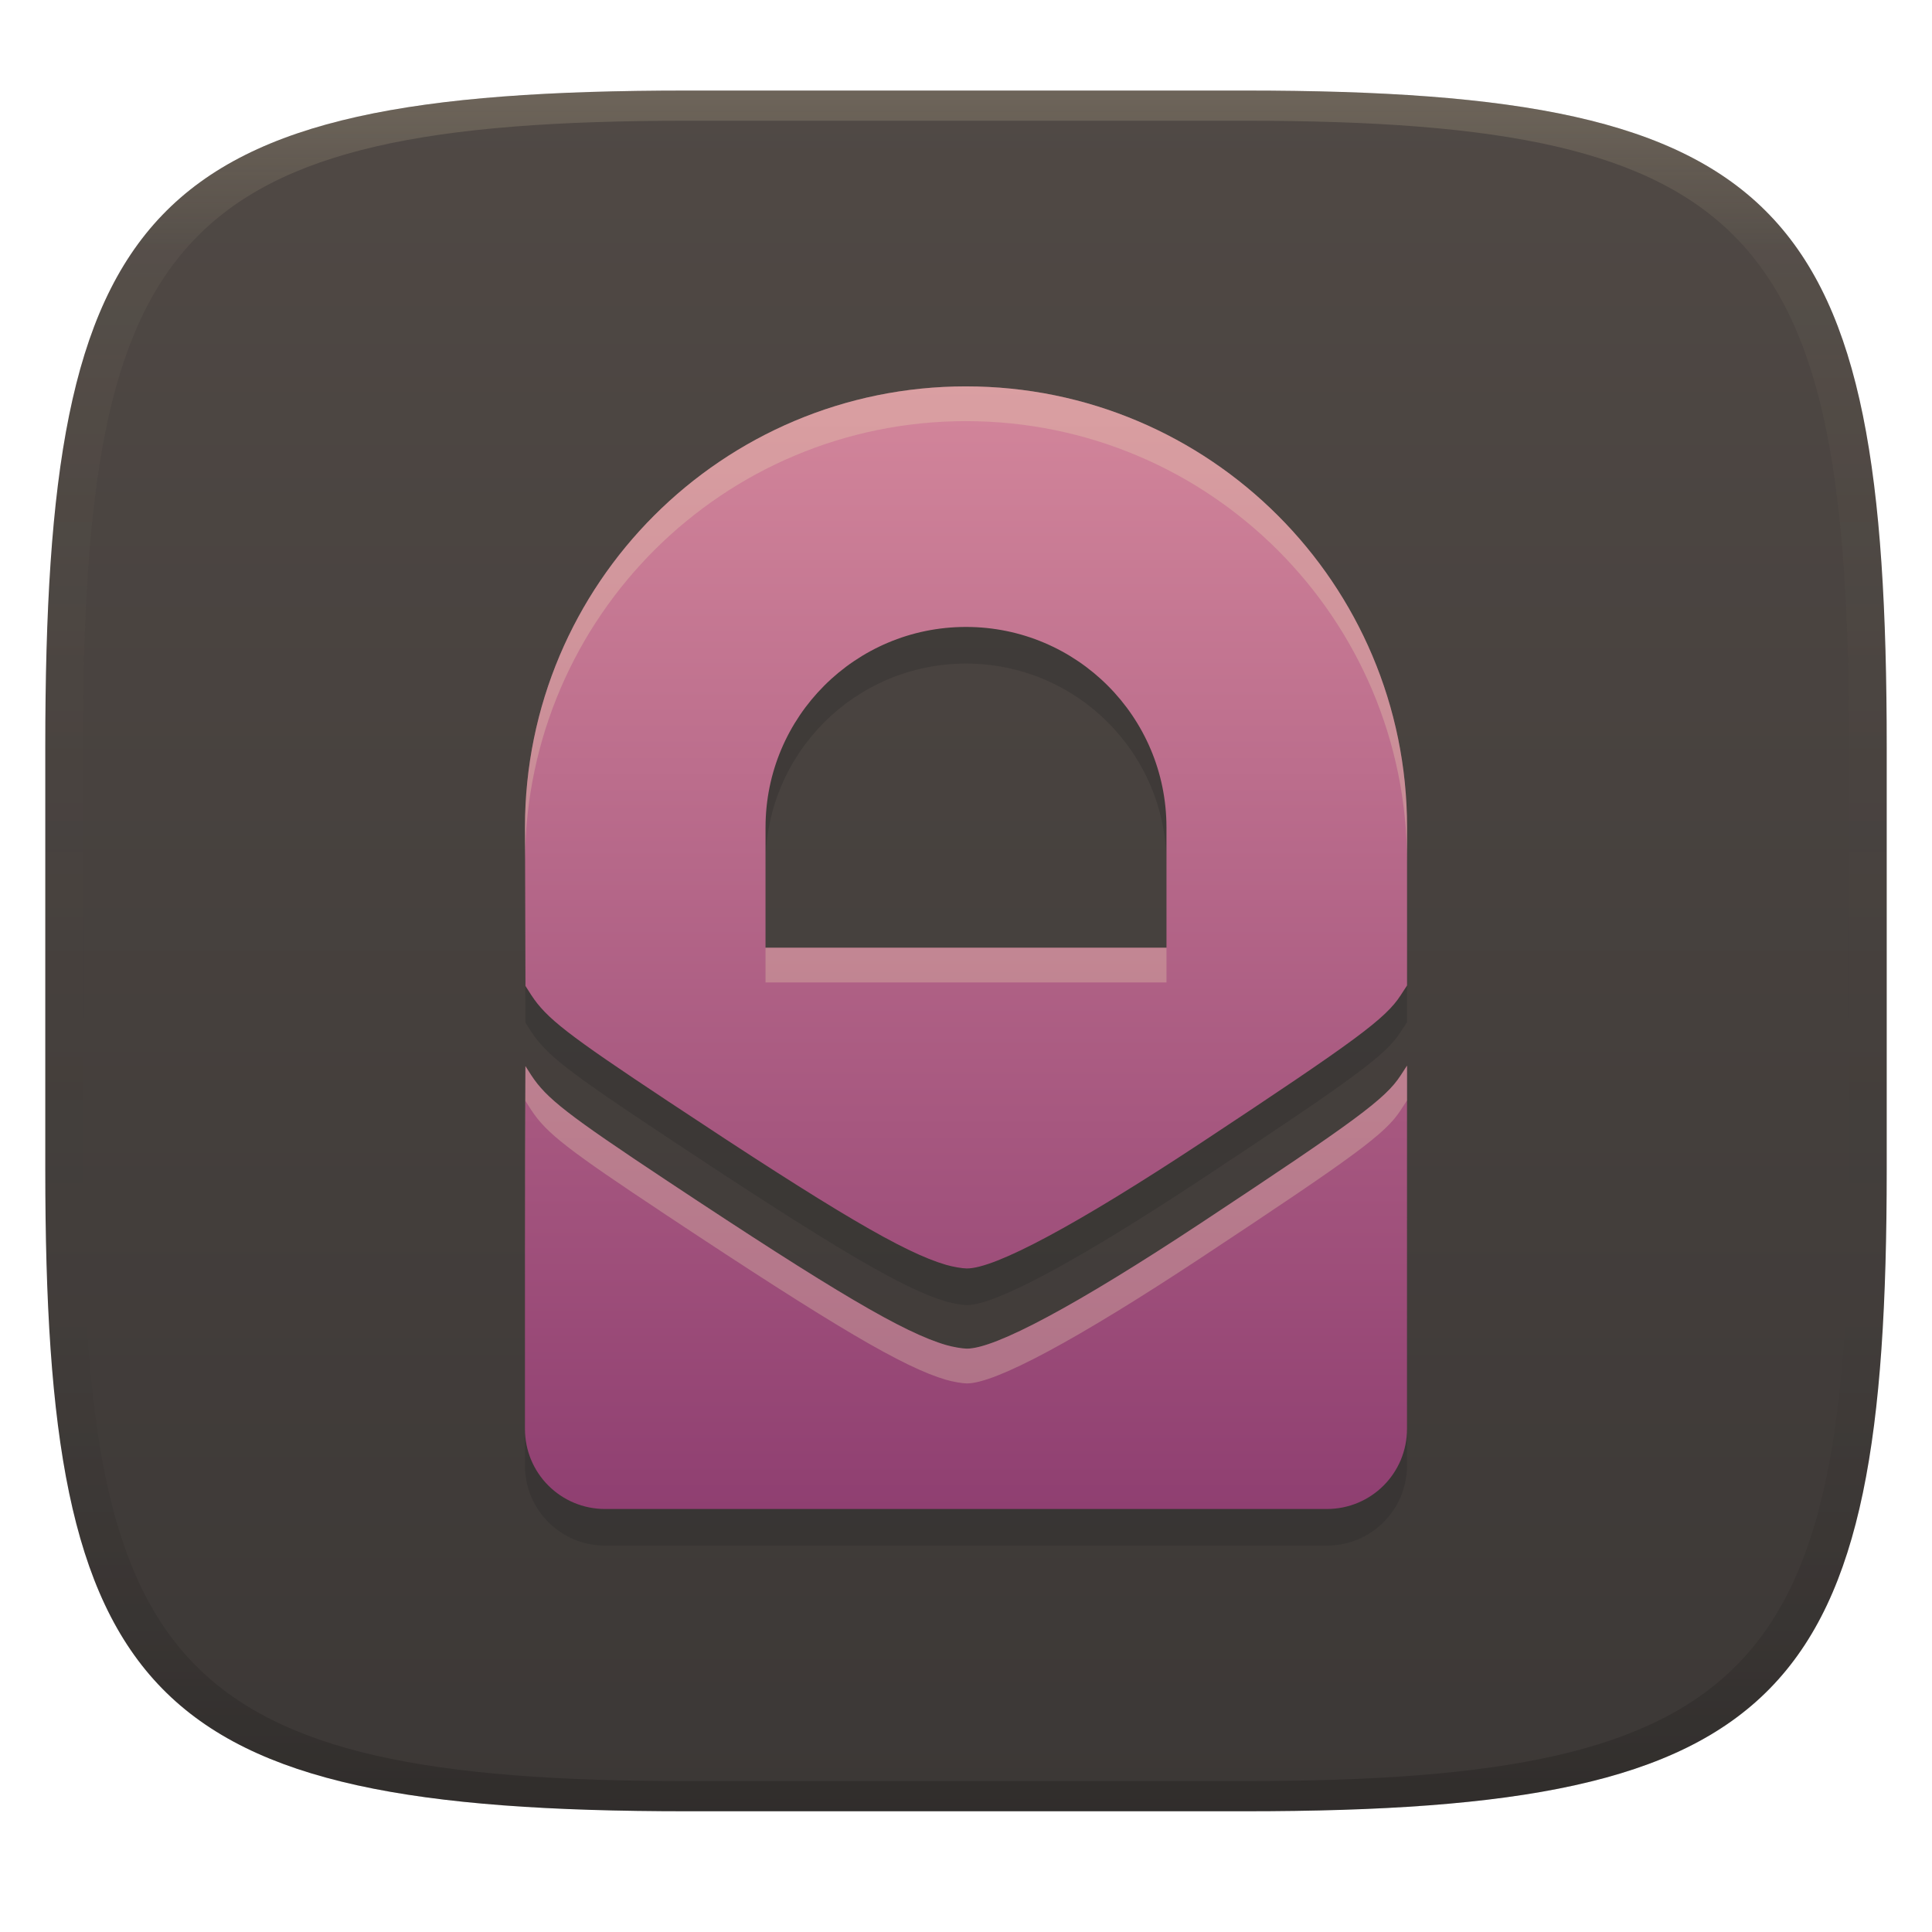 <svg width="256" height="256" version="1.1" xmlns="http://www.w3.org/2000/svg" xmlns:xlink="http://www.w3.org/1999/xlink">
  <defs>
    <linearGradient id="linearGradient31" x1=".5" x2=".5" y2="1" gradientTransform="matrix(244,0,0,228,5.986,12)" gradientUnits="userSpaceOnUse">
      <stop stop-color="#ebdbb2" stop-opacity=".2" offset="0"/>
      <stop stop-color="#ebdbb2" stop-opacity=".05" offset=".1"/>
      <stop stop-opacity="0" offset=".704"/>
      <stop stop-opacity=".1" offset=".897"/>
      <stop stop-opacity=".2" offset="1"/>
    </linearGradient>
    <linearGradient id="linearGradient6" x1="140" x2="140" y1="12" y2="240" gradientUnits="userSpaceOnUse">
      <stop stop-color="#504945" offset="0"/>
      <stop stop-color="#3c3836" offset="1"/>
    </linearGradient>
    <linearGradient id="linearGradient12" x1="108.98" x2="108.98" y1="64.17" y2="187.83" gradientTransform="matrix(1.203 0 0 1.203 -25.971 -25.992)" gradientUnits="userSpaceOnUse">
      <stop stop-color="#d3869b" offset="0"/>
      <stop stop-color="#8f3f71" offset="1"/>
    </linearGradient>
  </defs>
  <path d="m165 12c72 0 85 15 85 87v56c0 70-13 85-85 85h-74c-72 0-85-15-85-85v-56c0-72 13-87 85-87z" fill="url(#linearGradient6)" style="isolation:isolate"/>
  <path class="ColorScheme-Text" d="m128 56.052c-32.28 0-58.439 26.159-58.439 58.439l0.064 21.006 0.768 1.204c2.018 3.084 4.79 5.233 18.052 14.025 22.186 14.716 31.302 20.092 36.923 21.729 0.886 0.258 2.109 0.47 2.719 0.477 3.726 0.042 14.61-5.792 31.111-16.682 20.57-13.59 24.396-16.427 26.393-19.508l0.851-1.307v-20.942c0-32.28-26.159-58.439-58.439-58.439zm0 31.876c14.673 0 26.563 11.89 26.563 26.563v15.938h-53.126v-15.938c0-14.673 11.89-26.563 26.563-26.563zm58.439 58.131-0.851 1.307c-2.005 3.08-5.829 5.917-26.393 19.508-16.501 10.902-27.381 16.735-31.111 16.682-0.609-7e-3 -1.833-0.219-2.719-0.477-5.614-1.635-14.737-7.016-36.923-21.729-13.271-8.799-16.034-10.944-18.052-14.025l-0.768-1.204c-0.085 16.023-0.064 32.046-0.064 48.058 0 5.888 4.737 10.625 10.625 10.625h95.627c5.888 0 10.625-4.737 10.625-10.625z" color="#ebdbb2" fill="#282828" opacity=".3" stroke-width="10.625"/>
  <path class="ColorScheme-Text" d="m128 51.197c-32.28 0-58.439 26.159-58.439 58.439l0.064 21.006 0.768 1.204c2.018 3.084 4.79 5.233 18.052 14.025 22.186 14.716 31.302 20.092 36.923 21.729 0.886 0.258 2.109 0.47 2.719 0.477 3.726 0.042 14.61-5.792 31.111-16.682 20.57-13.59 24.396-16.427 26.393-19.508l0.851-1.307v-20.942c0-32.28-26.159-58.439-58.439-58.439zm0 31.876c14.673 0 26.563 11.89 26.563 26.563v15.938h-53.126v-15.938c0-14.673 11.89-26.563 26.563-26.563zm58.439 58.131-0.851 1.307c-2.005 3.08-5.829 5.917-26.393 19.508-16.501 10.902-27.381 16.735-31.111 16.682-0.609-7e-3 -1.833-0.219-2.719-0.477-5.614-1.635-14.737-7.016-36.923-21.729-13.271-8.799-16.034-10.944-18.052-14.025l-0.768-1.204c-0.085 16.023-0.064 32.046-0.064 48.058 0 5.888 4.737 10.625 10.625 10.625h95.627c5.888 0 10.625-4.737 10.625-10.625z" color="#ebdbb2" fill="url(#linearGradient12)" stroke-width="10.625"/>
  <path class="ColorScheme-Text" d="m128 51.198c-32.279 0-58.439 26.158-58.439 58.437l0.012 4.109c0.269-32.049 26.315-57.941 58.428-57.941l2e-3 2e-3c32.279 0 58.439 26.16 58.439 58.439v-4.606c0-32.28-26.16-58.439-58.439-58.439zm-26.564 74.377v4.606h53.127v-4.606zm85.002 15.629-0.85 1.307c-2.005 3.08-5.83 5.917-26.395 19.508-16.501 10.902-27.38 16.735-31.109 16.682-0.609-7e-3 -1.835-0.218-2.721-0.477-5.614-1.635-14.736-7.016-36.922-21.729-13.271-8.799-16.034-10.944-18.053-14.025l-0.768-1.203c-0.051 9.547-0.062 19.094-0.064 28.639 0.005-8.01 0.022-16.022 0.064-24.033l0.768 1.203c2.019 3.081 4.782 5.227 18.053 14.025 22.185 14.713 31.308 20.093 36.922 21.729 0.886 0.258 2.112 0.472 2.721 0.479 3.729 0.053 14.608-5.78 31.109-16.682 20.564-13.591 24.39-16.43 26.395-19.51l0.85-1.307z" color="#ebdbb2" fill="#ebdbb2" opacity=".3" stroke-width="10.625"/>
  <path d="m91 12c-72 0-85 15-85 87v56c0 70 13 85 85 85h74c72 0 85-15 85-85v-56c0-72-13-87-85-87zm0 4h74c68 0 80 15 80 83v56c0 66-12 81-80 81h-74c-68 0-80-15-80-81v-56c0-68 12-83 80-83z" fill="url(#linearGradient31)" style="isolation:isolate"/>
</svg>

